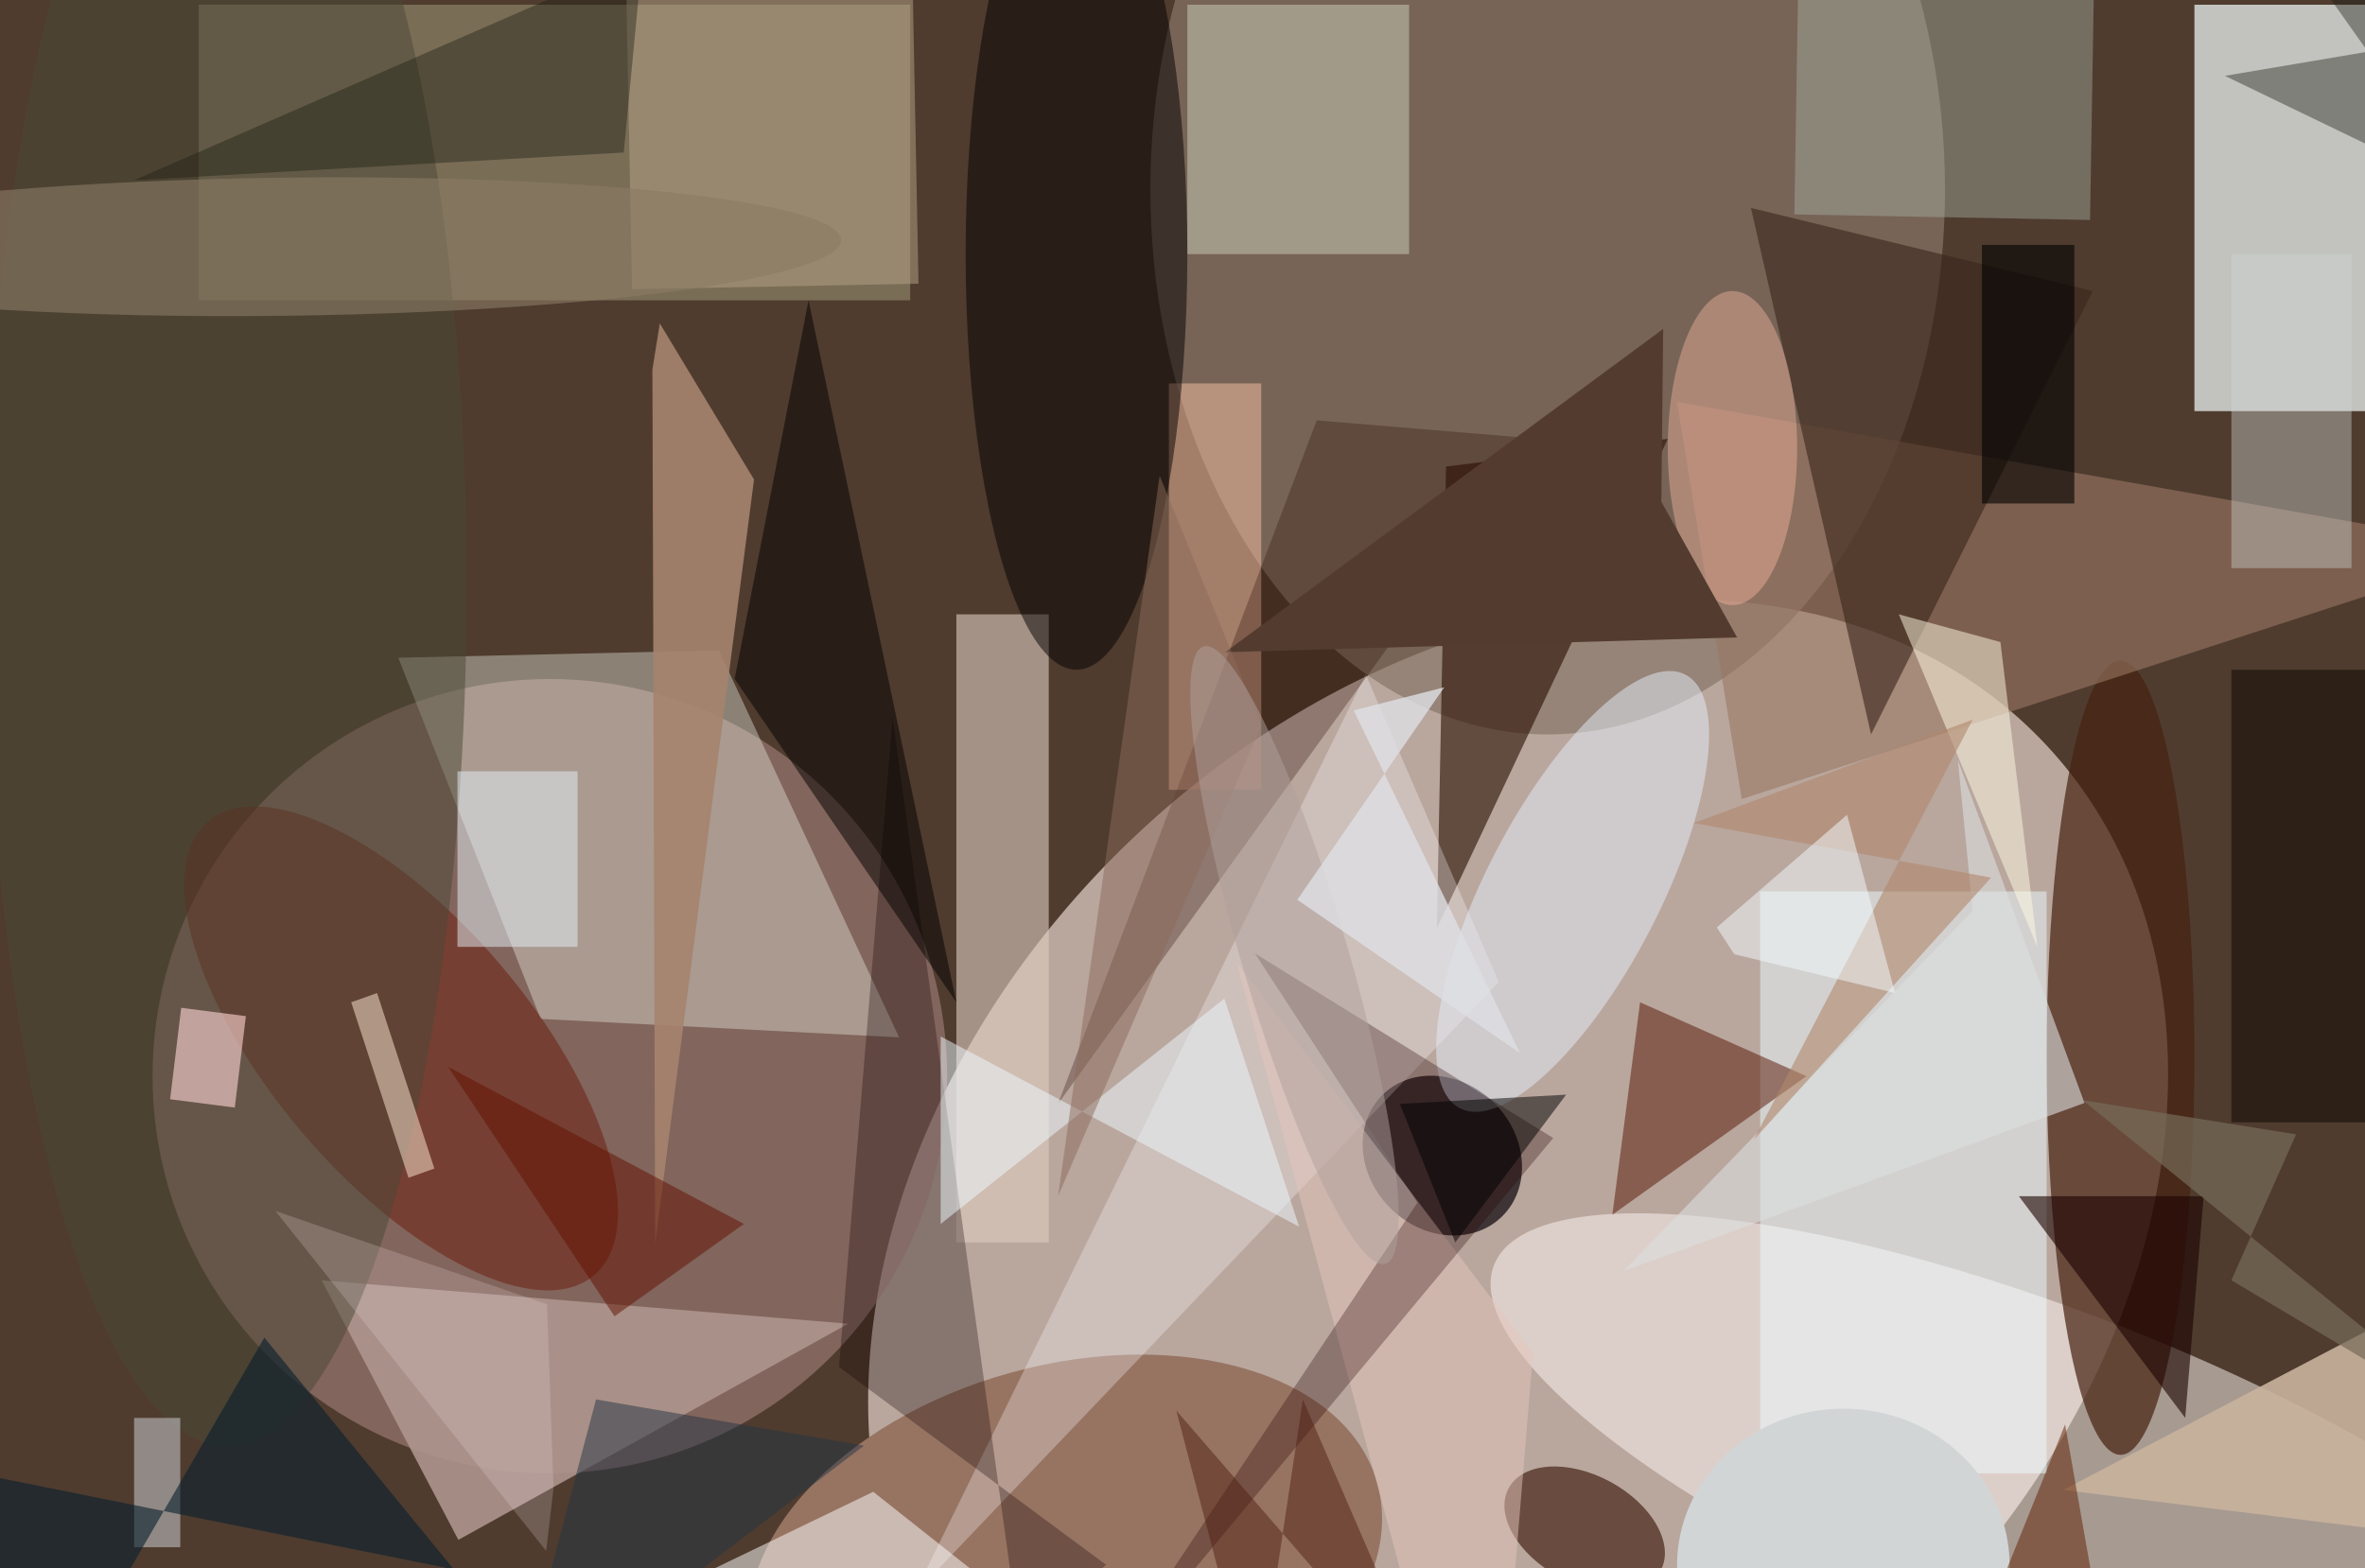 <svg xmlns="http://www.w3.org/2000/svg" viewBox="0 0 300 199"><defs/><path fill="#4f3c2f" d="M0 0h300v199H0z"/><g transform="translate(.6 .6) scale(1.172)"><circle r="1" fill="#ffeee8" fill-opacity=".6" transform="matrix(57.174 -53.336 40.988 43.938 163.8 133.5)"/><circle cx="59" cy="116" r="43" fill="#b68e8b" fill-opacity=".5"/><path fill="#f2fcfb" fill-opacity=".7" d="M237 0h19v44h-19z"/><ellipse cx="167" cy="20" fill="#887669" fill-opacity=".7" rx="43" ry="59"/><circle r="1" fill="#fff9f5" fill-opacity=".5" transform="matrix(-6.785 17.304 -61.101 -23.957 222.3 160.4)"/><path fill="#a69f7f" fill-opacity=".5" d="M21 0h77v32H21z"/><ellipse cx="229" cy="114" fill="#472110" fill-opacity=".7" rx="8" ry="43"/><path fill="#e6e8e0" fill-opacity=".4" d="M96.8 111.8L77.3 69.9l-34.7.8L58 109.8z"/><circle r="1" fill="#977462" transform="matrix(33.767 -9.301 5.87 21.31 114.8 169.4)"/><path fill="#ecfdff" fill-opacity=".5" d="M190 96h31v63h-31z"/><circle r="1" fill="#0a040a" fill-opacity=".7" transform="matrix(-6.451 -6.599 5.721 -5.593 155.6 124.6)"/><path fill="#ddcbbf" fill-opacity=".6" d="M103 66h10v68h-10z"/><path fill="#290e01" fill-opacity=".6" d="M155 100l25-53-24 3z"/><circle r="1" fill="#6b1a0a" fill-opacity=".5" transform="rotate(-40.4 175 -1.8) scale(14.057 32.246)"/><path fill="#f9c1a4" fill-opacity=".5" d="M126 41h10v44h-10z"/><path fill="#9a7763" fill-opacity=".6" d="M271 59l-83 27-7-43z"/><path fill="#faf9fa" fill-opacity=".3" d="M90.4 180.5l1.7 4.5 55.2-112.5 14.4 33.3z"/><path fill="#ad958d" fill-opacity=".9" d="M49.1 166.2l-14.8-28.1-2.5-.2 59.5 4.9z"/><path fill="#cfd0bc" fill-opacity=".5" d="M128 0h24v27h-24z"/><ellipse cx="116" cy="27" fill="#040100" fill-opacity=".5" rx="12" ry="45"/><circle r="1" fill="#340e00" fill-opacity=".6" transform="rotate(118.5 36.4 133.4) scale(5.848 9.355)"/><path fill="#c9b39d" fill-opacity=".9" d="M255.6 143.6l5.6 1.9 9.8 21.3-48.2-6z"/><path fill="#110003" fill-opacity=".3" d="M109.9 177.3l9.3-8.4-28.9-21.4 5.8-70.3z"/><circle r="1" fill="#e6eefa" fill-opacity=".5" transform="matrix(-8.306 -4.324 12.215 -23.466 169.7 96)"/><path fill="#aebaad" fill-opacity=".4" d="M194.3-13.3l32 .6-.6 36-32-.6z"/><path fill="#a6836e" fill-opacity=".9" d="M70.4 134.1l10.7-82.7-10.2-16.9-.8 5z"/><path fill="#561500" fill-opacity=".5" d="M174 131l3-23 18 8z"/><path fill="#3a261a" fill-opacity=".6" d="M226 31l-24 48-13-57z"/><path fill="#290b00" fill-opacity=".3" d="M166 47l-24-2-28 74z"/><path fill="#020000" fill-opacity=".5" d="M103 108L79 73l8-41z"/><ellipse cx="24" cy="63" fill="#4a4837" fill-opacity=".5" rx="26" ry="93"/><path fill="#0d0500" fill-opacity=".5" d="M241 72h15v49h-15z"/><path fill="#fffde5" fill-opacity=".5" d="M220 102l-15-36 11 3z"/><path fill="#1c1c16" fill-opacity=".4" d="M266.6 20.4L245.1-10l22.4 13.1-27.2 4.6z"/><path fill="#e6f3fa" fill-opacity=".5" d="M49 83h13v19H49z"/><path fill="#e4c6bc" fill-opacity=".5" d="M162.2 185l-9.5-9.4-19.4-72 32.1 42.4z"/><path fill="#b7a588" fill-opacity=".5" d="M67.1-10.2l31-.6.8 41-31 .6z"/><path fill="#1a1d0f" fill-opacity=".4" d="M14 19L69-5l-2 21z"/><path fill="#fff" fill-opacity=".5" d="M118 180l-24-19-29 14z"/><ellipse cx="187" cy="48" fill="#ffbda6" fill-opacity=".4" rx="7" ry="17"/><path fill="#ffecd6" fill-opacity=".5" d="M37.5 108l2.8-1 6.2 19-2.8 1z"/><path fill="#1b0300" fill-opacity=".6" d="M218 129h20l-2 24z"/><path fill="#533c2f" d="M187.5 68.5l-55.4 1.6 47.4-35-.2 18.7z"/><path fill="#270100" fill-opacity=".3" d="M135.3 102.7l32.3 20-50.5 60.7 35.8-53.7z"/><path fill="#ffd5d3" fill-opacity=".6" d="M24.9 119.4l-7-.9 1.2-9.9 7 .9z"/><path fill="#d4d7dd" fill-opacity=".5" d="M14 153h5v14h-5z"/><path fill="#eefbff" fill-opacity=".5" d="M132 107.6l8.1 24.7-38.8-20.6V132z"/><circle r="1" fill="#8b7b64" fill-opacity=".6" transform="matrix(60.337 -.737 .091 7.475 30.2 26.2)"/><path fill="#dcdddf" fill-opacity=".6" d="M175.2 137.1l37.8-39-1.6-16.3 13.7 37.1z"/><path fill="#621000" fill-opacity=".5" d="M80 132l-32-17 18 27z"/><path fill="#8c6b5b" fill-opacity=".5" d="M136 78l-11-27-11 78z"/><path fill="#b0886d" fill-opacity=".6" d="M215 94.5l-32.2-5.9L213 77.4l-23.7 45.5z"/><ellipse cx="199" cy="169" fill="#d2d5d6" rx="18" ry="17"/><path fill="#243445" fill-opacity=".5" d="M55 185l38-29-29-5z"/><path fill-opacity=".6" d="M214 26h10v28h-10z"/><circle r="1" fill="#b1a09c" fill-opacity=".5" transform="matrix(-9.838 -33.423 5.512 -1.623 139.6 102.9)"/><path fill="#081e2e" fill-opacity=".6" d="M48.6 169.4l-20.5-25.1L4.5 185-16 156.4z"/><path fill="#f5fdff" fill-opacity=".5" d="M204.6 107l-5.2-19.3-14.1 12.2 1.9 2.9z"/><path fill="#dee0e3" fill-opacity=".8" d="M164 113.5l-18-37.1 9.8-2.5-15.9 23z"/><path fill="#d1d4d2" fill-opacity=".4" d="M241 27h13v34h-13z"/><path fill="#532115" fill-opacity=".5" d="M126.8 152.2l28.4 32.8-14.7-34-5.1 34z"/><path fill="#776b59" fill-opacity=".7" d="M270.6 155.7l-45.7-37.1 23.1 3.7-7 15.8z"/><path fill="#5f1f00" fill-opacity=".5" d="M228.5 185l-5.5-31.3-6.8 16.9 23.5 8.7z"/><path fill="#f9e3e6" fill-opacity=".2" d="M58.6 167.4l.8-6.8-.7-19.9-29.4-10.1z"/><path fill-opacity=".5" d="M151 119l18-1-12 16z"/></g></svg>